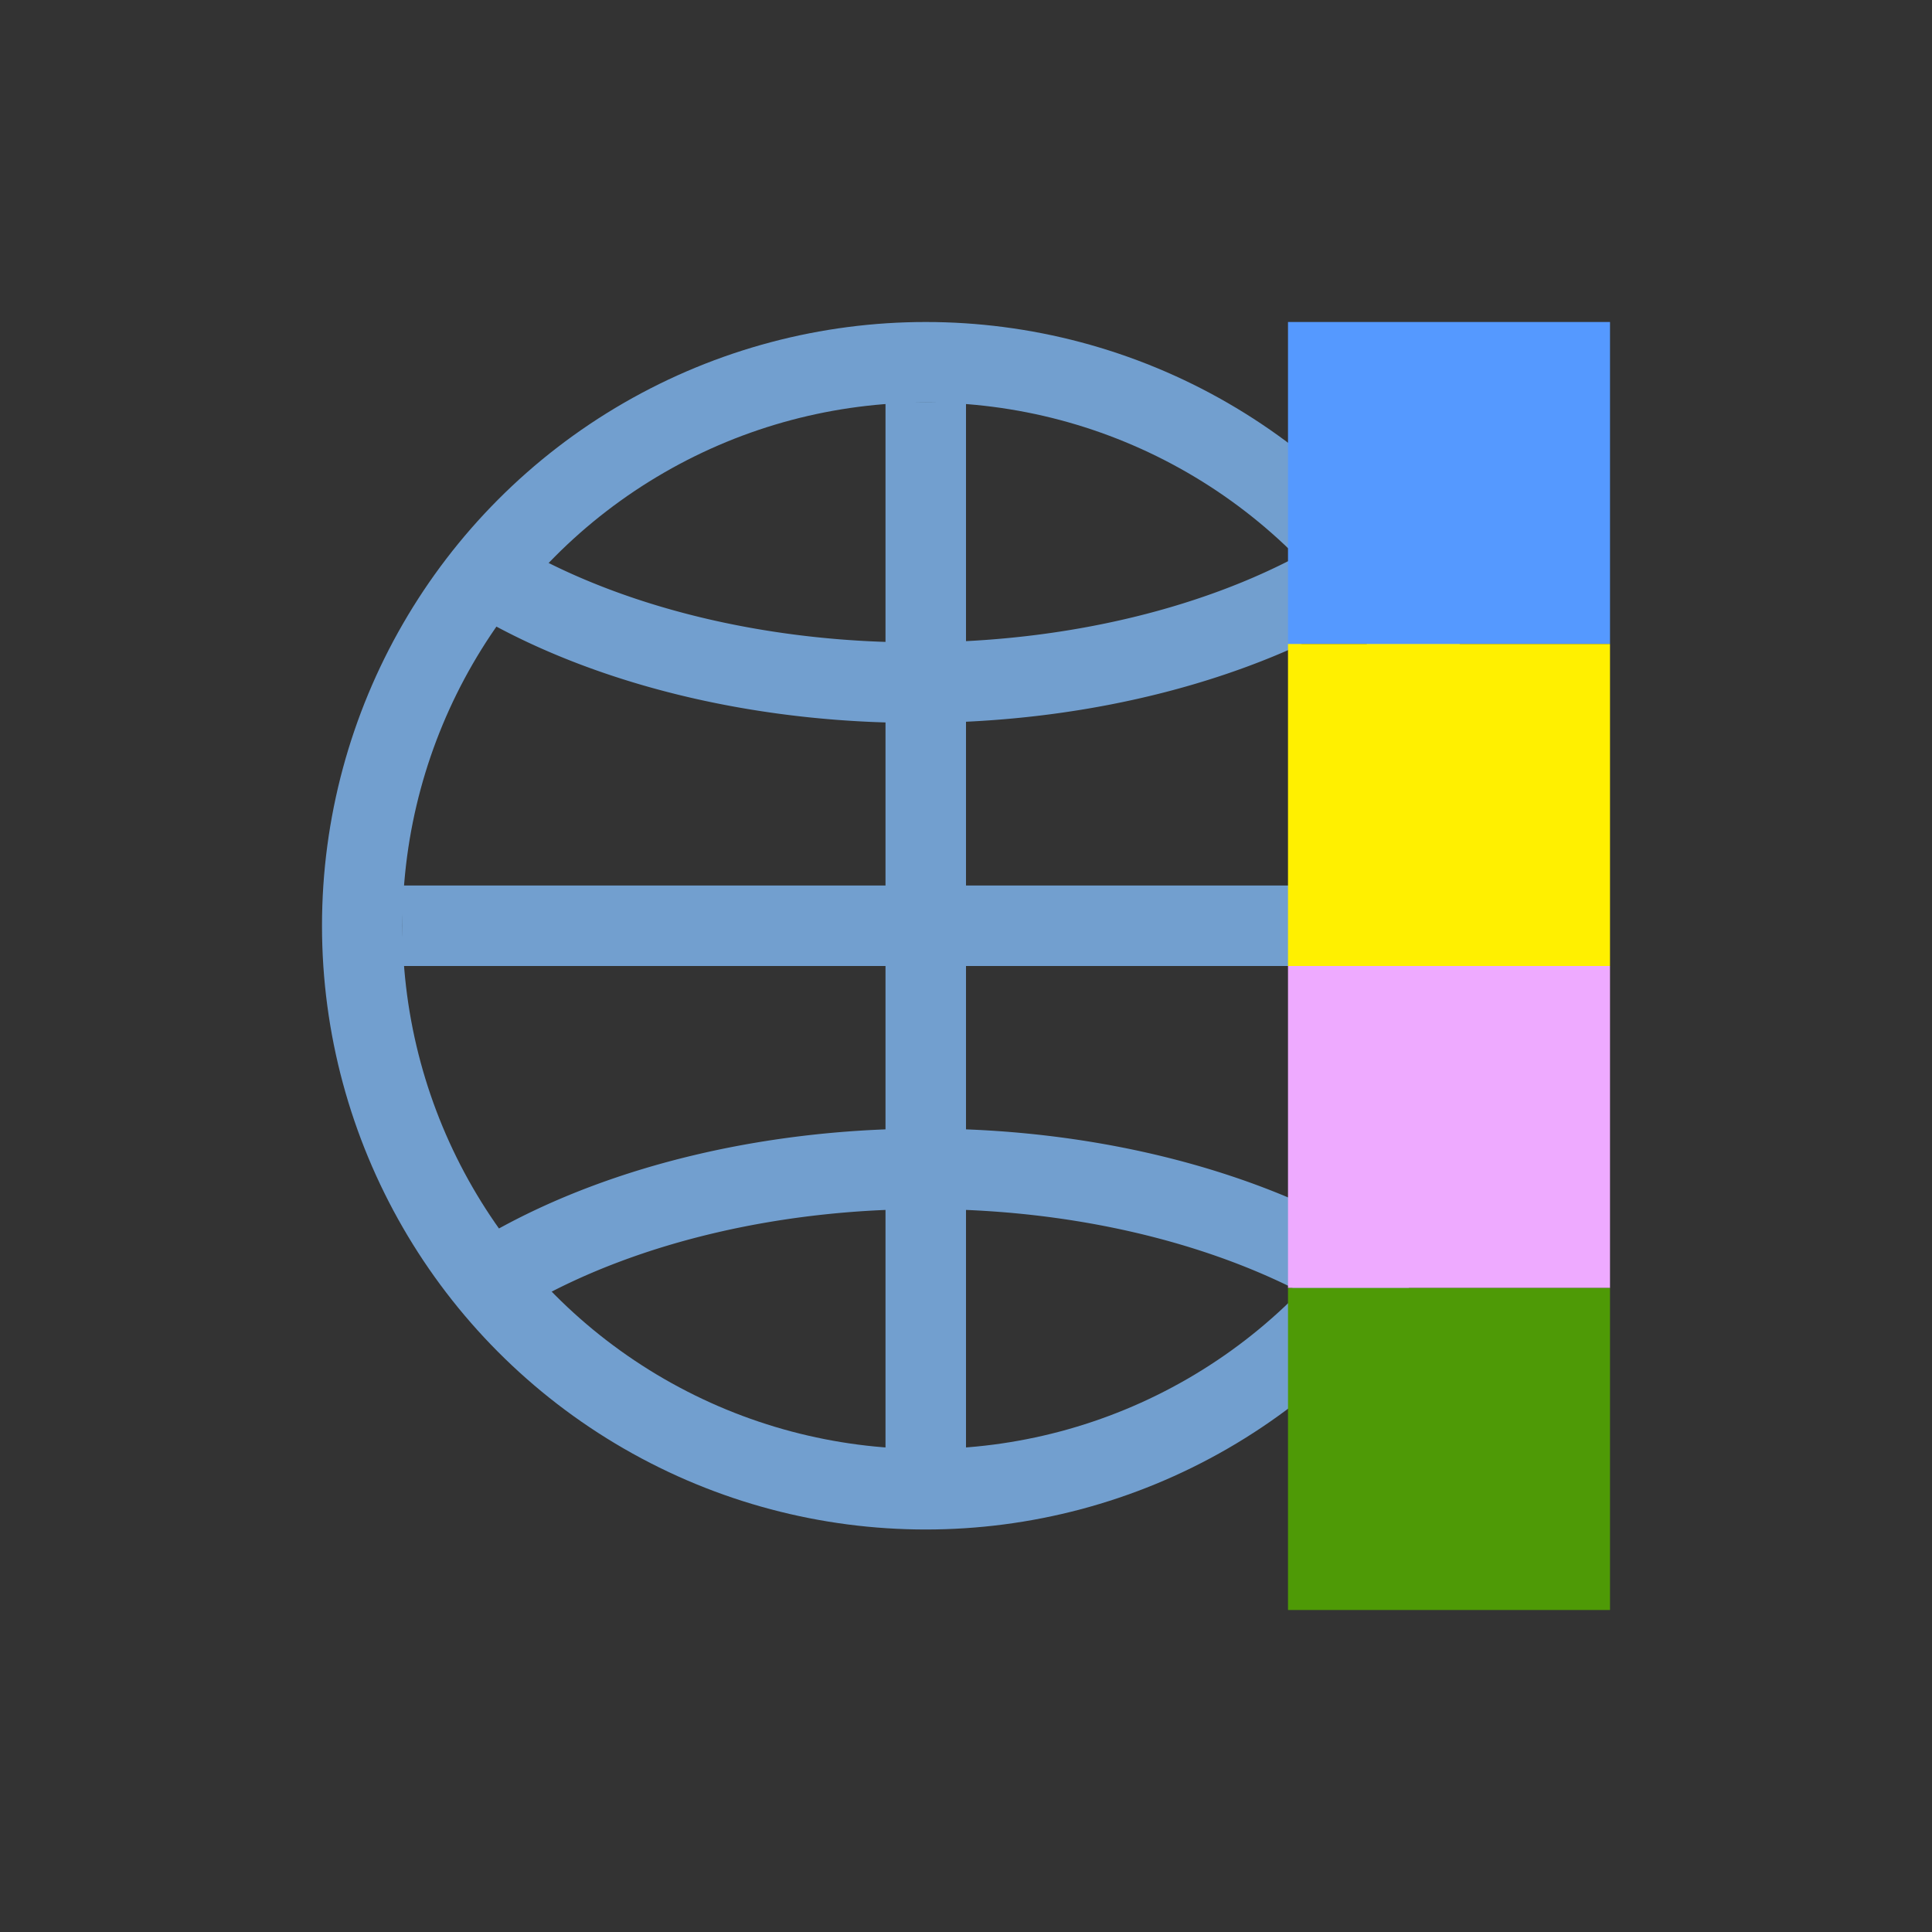 <?xml version="1.0" encoding="UTF-8" standalone="no"?>
<!-- Created with Inkscape (http://www.inkscape.org/) -->

<svg
   width="24"
   height="24"
   viewBox="0 0 24 24"
   version="1.1"
   id="svg5"
   sodipodi:docname="globe_v4_padded.svg"
   inkscape:version="1.2.1 (9c6d41e410, 2022-07-14)"
   inkscape:export-filename="D:\Projects\Unicodia\Bitmaps\Buttons\globe.png"
   inkscape:export-xdpi="96"
   inkscape:export-ydpi="96"
   xmlns:inkscape="http://www.inkscape.org/namespaces/inkscape"
   xmlns:sodipodi="http://sodipodi.sourceforge.net/DTD/sodipodi-0.dtd"
   xmlns:xlink="http://www.w3.org/1999/xlink"
   xmlns="http://www.w3.org/2000/svg"
   xmlns:svg="http://www.w3.org/2000/svg">
  <rect x="0" y="0" width="24" height="24" fill="#333333" stroke="none"/>
  <sodipodi:namedview
     id="namedview7"
     pagecolor="#ffffff"
     bordercolor="#666666"
     borderopacity="1.0"
     inkscape:pageshadow="2"
     inkscape:pageopacity="0.0"
     inkscape:pagecheckerboard="0"
     inkscape:document-units="px"
     showgrid="true"
     units="px"
     width="16px"
     inkscape:zoom="23.375"
     inkscape:cx="2.2032086"
     inkscape:cy="13.73262"
     inkscape:window-width="1680"
     inkscape:window-height="998"
     inkscape:window-x="-8"
     inkscape:window-y="-8"
     inkscape:window-maximized="1"
     inkscape:current-layer="layer1"
     inkscape:snap-global="true"
     inkscape:snap-bbox="true"
     inkscape:bbox-nodes="true"
     inkscape:snap-nodes="true"
     inkscape:showpageshadow="2"
     inkscape:deskcolor="#d1d1d1"
     inkscape:lockguides="false"
     showguides="true">
    <inkscape:grid
       type="xygrid"
       id="grid888"
       originx="0"
       originy="0" />
    <sodipodi:guide
       position="0,20"
       orientation="0,-1"
       id="guide311"
       inkscape:locked="false" />
    <sodipodi:guide
       position="4,23"
       orientation="1,0"
       id="guide365"
       inkscape:locked="false" />
    <sodipodi:guide
       position="20,24"
       orientation="1,0"
       id="guide367"
       inkscape:locked="false" />
    <sodipodi:guide
       position="0,4"
       orientation="0,-1"
       id="guide1716"
       inkscape:locked="false" />
  </sodipodi:namedview>
  <defs
     id="defs2" />
  <g
     inkscape:label="Layer 1"
     inkscape:groupmode="layer"
     id="layer1">
    <circle
       style="fill:none;stroke:#729fcf;stroke-width:1;stroke-linejoin:round;stroke-miterlimit:4;stroke-dasharray:none;stop-color:#000000"
       id="path2201"
       cx="11.5"
       cy="11.5"
       r="7" />
    <rect
       style="fill:#729fcf;stroke:none;stroke-width:1;stroke-linejoin:round;stroke-miterlimit:4;stroke-dasharray:none;stop-color:#000000"
       id="rect2437"
       width="1"
       height="13"
       x="11"
       y="5" />
    <rect
       style="fill:#729fcf;stroke:none;stroke-width:1;stroke-linejoin:round;stroke-miterlimit:4;stroke-dasharray:none;stop-color:#000000"
       id="rect2483"
       width="13"
       height="1"
       x="5"
       y="11" />
    <path
       style="fill:none;stroke:#729fcf;stroke-width:1;stroke-linejoin:round;stroke-miterlimit:4;stroke-dasharray:none;stop-color:#000000"
       id="path2587"
       sodipodi:type="arc"
       sodipodi:cx="11.386133"
       sodipodi:cy="3.9804988"
       sodipodi:rx="7.4999995"
       sodipodi:ry="4.4999995"
       sodipodi:start="0.77710505"
       sodipodi:end="2.3259071"
       sodipodi:open="true"
       sodipodi:arc-type="arc"
       d="M 16.733,7.136 A 7.5,4.5 0 0 1 6.246,7.257" />
    <use
       x="0"
       y="0"
       xlink:href="#path2587"
       id="use2754"
       transform="matrix(1,0,0,-1,0.114,23)"
       width="100%"
       height="100%" />
    <rect
       style="fill:#5599ff;stroke:none;stroke-width:1;stroke-linejoin:round;stroke-miterlimit:4;stroke-dasharray:none;stop-color:#000000"
       id="rect3060"
       width="4"
       height="4"
       x="16"
       y="4" />
    <rect
       style="fill:#fff000;stroke:none;stroke-width:1;stroke-linejoin:round;stroke-miterlimit:4;stroke-dasharray:none;stop-color:#000000"
       id="rect3084"
       width="4"
       height="4"
       x="16"
       y="8" />
    <rect
       style="fill:#eeaaff;fill-opacity:1;stroke:none;stroke-width:1;stroke-linejoin:round;stroke-miterlimit:4;stroke-dasharray:none;stop-color:#000000"
       id="rect3130"
       width="4"
       height="4"
       x="16"
       y="12" />
    <rect
       style="fill:#4e9a06;stroke:none;stroke-width:1;stroke-linejoin:round;stroke-miterlimit:4;stroke-dasharray:none;stop-color:#000000"
       id="rect3154"
       width="4"
       height="4"
       x="16"
       y="16" />
  </g>
</svg>
